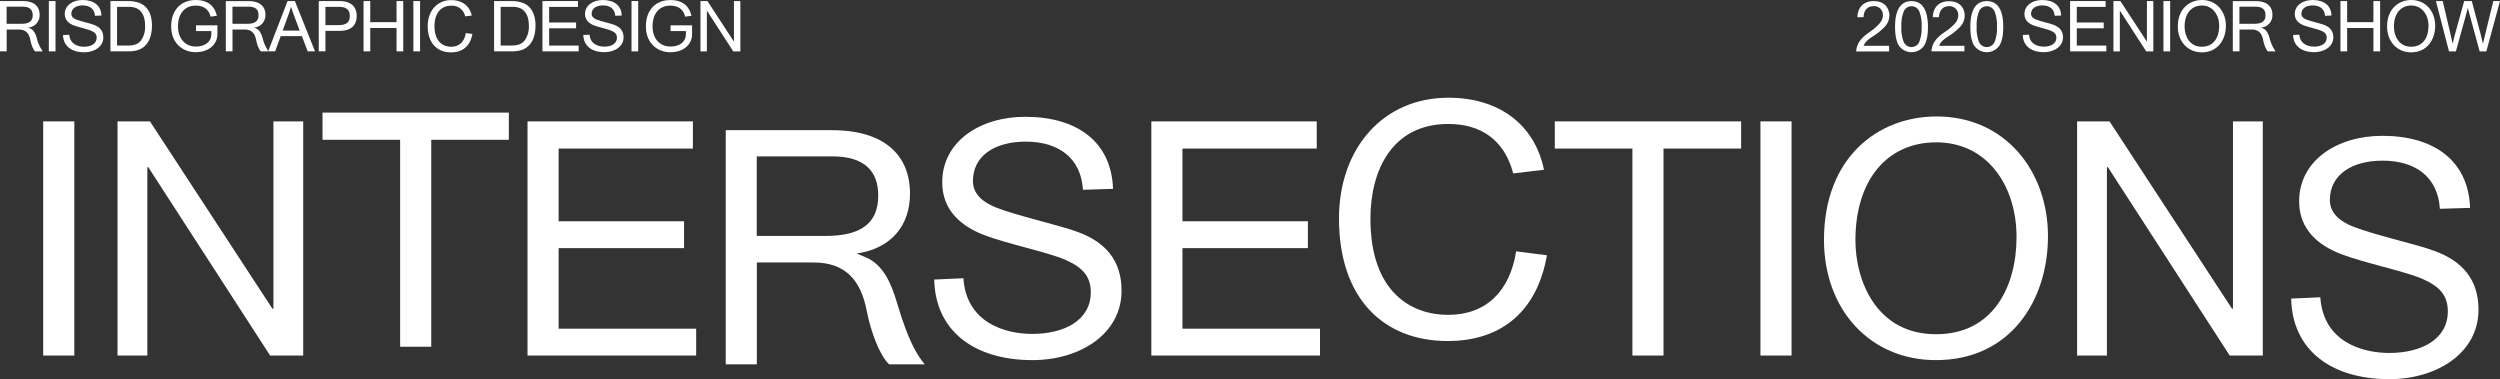 <svg xmlns="http://www.w3.org/2000/svg" viewBox="0 0 1016.21 154.12"><rect x="0" y="0" width="1016.21" height="154.12" fill="#333333" stroke="none"/><defs><style>.cls-1{fill:#fff;}</style></defs><title>logo</title><g id="Layer_2" data-name="Layer 2"><g id="Layer_1-2" data-name="Layer 1"><path class="cls-1" d="M1004.05,84.5c-.67-19.17-14.64-29.29-35.68-29.29-18.5,0-33.81,10.12-33.81,26.63,0,11.71,8.12,18,17,21.43,9.32,3.59,26.09,7,33.15,10.11S995,120.17,995,126.56c0,11.32-10.65,16.91-23.83,16.91-10.78,0-26.76-4.4-28-22.63l-11.84.53c.4,20.77,16.1,32.75,39.93,32.75,19.3,0,36.21-10.65,36.21-28.22,0-12.25-6.52-19.7-17.71-23.83-6.92-2.66-24.49-6.52-33-9.85-4.79-1.87-9.71-5.06-9.71-10.92,0-10.25,8.91-16,21.43-16,13.57,0,22.49,6.79,23.29,19.57Z"/><polygon class="cls-1" points="906.34 144.52 919.79 144.52 919.79 49.34 907.67 49.34 907.67 125.48 907.27 125.48 857.49 49.34 844.31 49.34 844.31 144.52 856.43 144.52 856.43 67.97 856.83 67.97 906.34 144.52"/><path class="cls-1" d="M787.21,47.34c-23.83,0-45.79,16.64-45.79,50.19,0,28.22,18.63,48.85,45.52,48.85,30.35,0,45.53-24.36,45.53-50.32C832.47,69.44,815,47.34,787.21,47.34Zm-.27,88.52c-24.09,0-32.74-21.56-32.74-38.2,0-24.36,12.77-39.8,32.87-39.8,20.77,0,32.62,17.7,32.62,38.47C819.69,116.43,810.24,135.86,786.94,135.86Z"/><rect class="cls-1" x="715.59" y="49.34" width="12.65" height="95.18"/><polygon class="cls-1" points="663.55 144.52 676.19 144.52 676.19 60.39 707.74 60.39 707.74 49.34 632 49.34 632 60.39 663.55 60.39 663.55 144.52"/><path class="cls-1" d="M628.8,103.77l-12.51-1.6c-2.53,16-12,25.82-27.69,25.82-14.24,0-31.54-8.52-31.54-39.13,0-19.57,8.78-38.47,31.68-38.47,12.91,0,22.76,6.25,26.35,20.1L627.61,69c-3.86-18.63-18.51-29.28-38.87-29.28-26.49,0-44.46,20.5-44.46,49.12,0,32.48,18.1,49.78,44.19,49.78,22.23,0,36.47-12.51,40.33-34.87"/><polygon class="cls-1" points="468 144.52 536.56 144.52 536.56 133.6 480.65 133.6 480.65 100.86 531.63 100.86 531.63 89.94 480.65 89.94 480.65 60.39 535.23 60.39 535.23 49.34 468 49.34 468 144.52"/><path class="cls-1" d="M452.43,76.76c-.66-19.17-14.64-29.28-35.67-29.28C398.25,47.48,383,57.59,383,74.1c0,11.71,8.12,18,17,21.43,9.31,3.59,26.09,7,33.14,10.12s10.25,6.79,10.25,13.17c0,11.32-10.65,16.91-23.83,16.91-10.78,0-26.75-4.39-27.95-22.63l-11.85.53c.4,20.77,16.11,32.75,39.94,32.75,19.3,0,36.2-10.65,36.2-28.22,0-12.25-6.52-19.7-17.7-23.83-6.92-2.66-24.49-6.52-33-9.85-4.8-1.86-9.72-5.06-9.72-10.91,0-10.25,8.92-16,21.43-16,13.58,0,22.5,6.79,23.3,19.57Z"/><path class="cls-1" d="M364.45,122.53c-2.13-6.92-5.2-14.91-12.65-18l-3.59-1.47C362.32,101,369.9,91.65,369.9,78.73c0-15.44-10.11-25.82-31.81-25.82H295v95.18h12.65v-41.4h23c13.05,0,19.31,7.19,21.7,19.83,1.6,8.12,5.06,17.71,9.05,21.57h14.51C370.44,141.7,367.24,131.71,364.45,122.53Zm-29-26.62H307.61V63.56h30.75c13,0,18.63,6,18.63,15.84C357,90.85,349.94,95.91,335.43,95.91Z"/><polygon class="cls-1" points="214.43 144.52 282.98 144.52 282.98 133.6 227.07 133.6 227.07 100.86 278.06 100.86 278.06 89.94 227.07 89.94 227.07 60.39 281.65 60.39 281.65 49.34 214.43 49.34 214.43 144.52"/><polygon class="cls-1" points="162.65 140.94 175.29 140.94 175.29 56.82 206.84 56.82 206.84 45.77 131.1 45.77 131.1 56.82 162.65 56.82 162.65 140.94"/><polygon class="cls-1" points="109.8 144.52 123.25 144.52 123.25 49.34 111.14 49.34 111.14 125.48 110.73 125.48 60.95 49.34 47.77 49.34 47.77 144.52 59.89 144.52 59.89 67.97 60.28 67.97 109.8 144.52"/><rect class="cls-1" x="17.56" y="49.34" width="12.65" height="95.18"/><polygon class="cls-1" points="1013.49 0.43 1010.23 13.81 1009.29 17.73 1009.26 17.73 1008.37 13.98 1004.74 0.43 1001.65 0.43 997.88 14.04 996.96 17.73 996.93 17.73 996.08 13.81 992.93 0.43 990.16 0.43 995.48 20.88 998.28 20.88 1002.34 6.23 1003.11 3.26 1003.14 3.26 1003.94 6.23 1007.94 20.88 1010.66 20.88 1016.21 0.43 1013.49 0.43"/><path class="cls-1" d="M980.15,0c-5.12,0-9.84,3.57-9.84,10.78,0,6.06,4,10.5,9.78,10.5,6.52,0,9.78-5.24,9.78-10.81C989.87,4.75,986.13,0,980.15,0Zm-.06,19c-5.17,0-7-4.64-7-8.21,0-5.23,2.74-8.55,7.06-8.55s7,3.8,7,8.26S985.1,19,980.09,19Z"/><polygon class="cls-1" points="964.76 9.01 954.07 9.01 954.07 0.43 951.35 0.43 951.35 20.88 954.07 20.88 954.07 11.38 964.76 11.38 964.76 20.88 967.48 20.88 967.48 0.43 964.76 0.43 964.76 9.01"/><path class="cls-1" d="M944.66,10.09c-1.49-.57-5.26-1.4-7.09-2.11-1-.4-2.09-1.09-2.09-2.35,0-2.2,1.92-3.43,4.61-3.43,2.91,0,4.83,1.46,5,4.21l2.63-.09C947.58,2.2,944.58,0,940.06,0c-4,0-7.27,2.17-7.27,5.72,0,2.51,1.75,3.86,3.66,4.6s5.61,1.52,7.13,2.18,2.2,1.45,2.2,2.83c0,2.43-2.29,3.63-5.12,3.63-2.32,0-5.75-.95-6-4.86l-2.54.11c.08,4.46,3.46,7,8.58,7,4.14,0,7.77-2.29,7.77-6.07C948.46,12.58,947.06,11,944.66,10.09Z"/><path class="cls-1" d="M919.81,11.52l-.77-.31A5,5,0,0,0,923.7,6c0-3.32-2.17-5.55-6.83-5.55H907.6V20.87h2.72V12h4.95c2.8,0,4.14,1.55,4.66,4.26.34,1.75,1.08,3.81,1.94,4.63H925a15.79,15.79,0,0,1-2.46-5.49C922.07,13.9,921.41,12.18,919.81,11.52Zm-3.52-1.85h-6V2.72h6.6c2.81,0,4,1.28,4,3.4C920.93,8.58,919.41,9.67,916.29,9.67Z"/><path class="cls-1" d="M895.08,0c-5.12,0-9.84,3.57-9.84,10.78,0,6.06,4,10.5,9.78,10.5,6.52,0,9.78-5.24,9.78-10.81C904.8,4.75,901.05,0,895.08,0ZM895,19c-5.18,0-7-4.64-7-8.21,0-5.23,2.75-8.55,7.07-8.55s7,3.8,7,8.26S900,19,895,19Z"/><rect class="cls-1" x="879.41" y="0.43" width="2.72" height="20.45"/><polygon class="cls-1" points="872.69 16.79 872.6 16.79 861.91 0.43 859.08 0.43 859.08 20.88 861.68 20.88 861.68 4.43 861.76 4.43 872.4 20.88 875.29 20.88 875.29 0.43 872.69 0.43 872.69 16.79"/><polygon class="cls-1" points="844.18 11.5 855.13 11.5 855.13 9.15 844.18 9.15 844.18 2.8 855.9 2.8 855.9 0.43 841.46 0.43 841.46 20.88 856.19 20.88 856.19 18.53 844.18 18.53 844.18 11.5"/><path class="cls-1" d="M834.77,10.09c-1.49-.57-5.26-1.4-7.09-2.11-1-.4-2.09-1.09-2.09-2.35,0-2.2,1.92-3.43,4.6-3.43,2.92,0,4.84,1.46,5,4.21l2.63-.09C837.69,2.2,834.68,0,830.16,0c-4,0-7.26,2.17-7.26,5.72,0,2.51,1.75,3.86,3.66,4.6s5.61,1.52,7.12,2.18,2.2,1.45,2.2,2.83c0,2.43-2.28,3.63-5.11,3.63-2.32,0-5.75-.95-6-4.86l-2.54.11c.08,4.46,3.46,7,8.57,7,4.15,0,7.78-2.29,7.78-6.07C838.57,12.58,837.17,11,834.77,10.09Z"/><path class="cls-1" d="M807.6.46c-5.06,0-6.69,4.6-6.69,10.41,0,3.06.4,5.69,1.49,7.55a6.24,6.24,0,0,0,10.41,0c1.08-1.86,1.48-4.49,1.48-7.55C814.29,5.06,812.66.46,807.6.46Zm3.26,16.35a3.45,3.45,0,0,1-6.52,0,15.2,15.2,0,0,1-.86-6,15.09,15.09,0,0,1,.92-6.06,3.43,3.43,0,0,1,6.41,0,15.29,15.29,0,0,1,.91,6.06A15,15,0,0,1,810.86,16.81Z"/><path class="cls-1" d="M793.13,14a24.5,24.5,0,0,0,3.64-3.11,6.78,6.78,0,0,0,1.85-4.61c0-2.06-1.2-5.77-6.37-5.77C788.16.46,785.76,3,785.67,7l2.52,0c0-2.48,1.4-4.49,4-4.49A3.57,3.57,0,0,1,796,6.18a5,5,0,0,1-1.2,3.2,20.87,20.87,0,0,1-4.2,3.57c-2.58,1.78-4.15,3.32-5,5.52a7.81,7.81,0,0,0-.49,2.4h13.39V18.62H788.19C789.13,16.41,790.76,15.61,793.13,14Z"/><path class="cls-1" d="M777,.46c-5.06,0-6.69,4.6-6.69,10.41,0,3.06.4,5.69,1.48,7.55a6.24,6.24,0,0,0,10.41,0c1.09-1.86,1.49-4.49,1.49-7.55C783.64,5.06,782,.46,777,.46Zm3.26,16.35a3.45,3.45,0,0,1-6.52,0,15,15,0,0,1-.86-6,15.09,15.09,0,0,1,.92-6.06,3.42,3.42,0,0,1,6.4,0,15.09,15.09,0,0,1,.92,6.06A15,15,0,0,1,780.21,16.81Z"/><path class="cls-1" d="M762.48,14a24.35,24.35,0,0,0,3.63-3.11A6.79,6.79,0,0,0,768,6.23c0-2.06-1.2-5.77-6.38-5.77C757.5.46,755.1,3,755,7l2.52,0c0-2.48,1.4-4.49,4-4.49a3.58,3.58,0,0,1,3.86,3.61,5,5,0,0,1-1.2,3.2A20.7,20.7,0,0,1,760,13c-2.57,1.78-4.14,3.32-5,5.52a7.81,7.81,0,0,0-.49,2.4h13.38V18.62H757.53C758.47,16.41,760.11,15.61,762.48,14Z"/><polygon class="cls-1" points="298.34 0.43 298.34 16.79 298.25 16.79 287.56 0.43 284.73 0.43 284.73 20.88 287.33 20.88 287.33 4.43 287.41 4.43 298.05 20.88 300.94 20.88 300.94 0.43 298.34 0.43"/><path class="cls-1" d="M272.57,12.64h6.24V14c0,2.86-2.43,4.92-6.29,4.92-4.29,0-7.27-3.2-7.27-8.18,0-5.4,2.89-8.46,7.24-8.46,2.43,0,5.23.94,6,4.49l2.58-.35c-.66-3.17-2.95-6.4-8.58-6.4s-9.95,3.69-9.95,10.75c0,6.84,4.77,10.47,9.92,10.47s8.75-2.95,8.86-7.12V10.29h-8.75Z"/><rect class="cls-1" x="256.7" y="0.43" width="2.72" height="20.45"/><path class="cls-1" d="M249.67,10.09c-1.49-.57-5.26-1.4-7.09-2.11-1-.4-2.09-1.09-2.09-2.35,0-2.2,1.91-3.43,4.6-3.43,2.92,0,4.84,1.46,5,4.21l2.63-.09C252.59,2.2,249.58,0,245.06,0c-4,0-7.26,2.17-7.26,5.72,0,2.51,1.75,3.86,3.66,4.6s5.61,1.52,7.12,2.18,2.2,1.45,2.2,2.83c0,2.43-2.28,3.63-5.12,3.63-2.31,0-5.74-.95-6-4.86l-2.55.11c.09,4.46,3.46,7,8.58,7,4.15,0,7.78-2.29,7.78-6.07C253.47,12.58,252.07,11,249.67,10.09Z"/><polygon class="cls-1" points="223.22 11.5 234.17 11.5 234.17 9.15 223.22 9.15 223.22 2.8 234.94 2.8 234.94 0.43 220.5 0.43 220.5 20.88 235.23 20.88 235.23 18.53 223.22 18.53 223.22 11.5"/><path class="cls-1" d="M207.83.43h-7V20.87H208c3.64,0,5.89-.94,7.53-3,1.37-1.71,2.14-4.23,2.14-7.52,0-3.52-1-6.12-2.89-7.83C213.55,1.4,211.41.43,207.83.43Zm5.38,16.07c-1.26,1.63-3.26,2-5.23,2h-4.47V2.8H208a7.76,7.76,0,0,1,3.74.66c2,1.12,3.23,3.26,3.23,7.06A9.39,9.39,0,0,1,213.21,16.5Z"/><path class="cls-1" d="M183.38,19c-3.06,0-6.77-1.83-6.77-8.41,0-4.2,1.88-8.26,6.8-8.26a5.38,5.38,0,0,1,5.66,4.31l2.69-.31c-.83-4-4-6.29-8.35-6.29-5.69,0-9.55,4.4-9.55,10.55,0,7,3.89,10.7,9.5,10.7,4.77,0,7.83-2.69,8.66-7.5l-2.69-.34C188.79,16.87,186.76,19,183.38,19Z"/><rect class="cls-1" x="168.03" y="0.43" width="2.72" height="20.45"/><polygon class="cls-1" points="161.19 9.01 150.5 9.01 150.5 0.43 147.78 0.43 147.78 20.88 150.5 20.88 150.5 11.38 161.19 11.38 161.19 20.88 163.91 20.88 163.91 0.43 161.19 0.43 161.19 9.01"/><path class="cls-1" d="M138,.43h-8.43V20.87h2.71V12.55H138c4.75,0,7-2.28,7-6.14C145,3.43,143.38.43,138,.43Zm-.43,9.78h-5.29V2.8H138c2.57,0,4.2,1.09,4.2,3.66S140.89,10.21,137.57,10.21Z"/><path class="cls-1" d="M116.9.43l-7.84,20.29c0,.05.08.11.12.15h2.66l2.26-6.17h8.63l2.32,6.17h3L119.87.43Zm-2,12,2.25-6.18c.43-1.17.83-2.37,1.15-3.54h0c.34,1.17.77,2.34,1.2,3.54l2.31,6.18Z"/><path class="cls-1" d="M104,11.52l-.77-.31A5,5,0,0,0,107.89,6c0-3.32-2.17-5.55-6.83-5.55H91.79V20.87h2.72V12h4.95c2.8,0,4.14,1.55,4.66,4.26.34,1.75,1.08,3.81,1.94,4.63h3l0-.15a16.46,16.46,0,0,1-2.34-5.34C106.26,13.9,105.6,12.18,104,11.52Zm-3.51-1.85h-6V2.72h6.6c2.81,0,4,1.28,4,3.4C105.12,8.58,103.6,9.67,100.49,9.67Z"/><path class="cls-1" d="M79.67,12.64H85.9V14c0,2.86-2.43,4.92-6.29,4.92-4.29,0-7.26-3.2-7.26-8.18,0-5.4,2.89-8.46,7.23-8.46,2.43,0,5.23.94,6,4.49l2.57-.35C87.5,3.26,85.22,0,79.58,0s-10,3.69-10,10.75c0,6.84,4.78,10.47,9.92,10.47s8.75-2.95,8.87-7.12V10.29H79.67Z"/><path class="cls-1" d="M51.9.43h-7V20.87h7.2c3.63,0,5.89-.94,7.52-3,1.38-1.71,2.15-4.23,2.15-7.52,0-3.52-1-6.12-2.89-7.83C57.62,1.4,55.48.43,51.9.43ZM57.28,16.5c-1.26,1.63-3.26,2-5.24,2H47.58V2.8H52a7.78,7.78,0,0,1,3.74.66c2,1.12,3.23,3.26,3.23,7.06A9.39,9.39,0,0,1,57.28,16.5Z"/><path class="cls-1" d="M38.18,10.09c-1.49-.57-5.27-1.4-7.1-2.11-1-.4-2.08-1.09-2.08-2.35,0-2.2,1.91-3.43,4.6-3.43,2.92,0,4.83,1.46,5,4.21l2.63-.09C41.09,2.2,38.09,0,33.57,0c-4,0-7.26,2.17-7.26,5.72,0,2.51,1.74,3.86,3.66,4.6s5.6,1.52,7.12,2.18,2.2,1.45,2.2,2.83C39.29,17.79,37,19,34.17,19c-2.31,0-5.75-.95-6-4.86l-2.55.11c.09,4.46,3.46,7,8.58,7C38.35,21.28,42,19,42,15.21,42,12.58,40.58,11,38.18,10.09Z"/><rect class="cls-1" x="19.85" y="0.43" width="2.72" height="20.45"/><path class="cls-1" d="M12.21,11.52l-.77-.31A5,5,0,0,0,16.1,6C16.1,2.66,13.93.43,9.27.43H0V20.87H2.72V12H7.66c2.81,0,4.15,1.55,4.67,4.26.34,1.75,1.08,3.81,1.94,4.63h3.12a15.61,15.61,0,0,1-2.46-5.49C14.47,13.9,13.81,12.18,12.21,11.52ZM8.69,9.67h-6V2.72h6.6c2.8,0,4,1.28,4,3.4C13.33,8.58,11.81,9.67,8.69,9.67Z"/></g></g></svg>